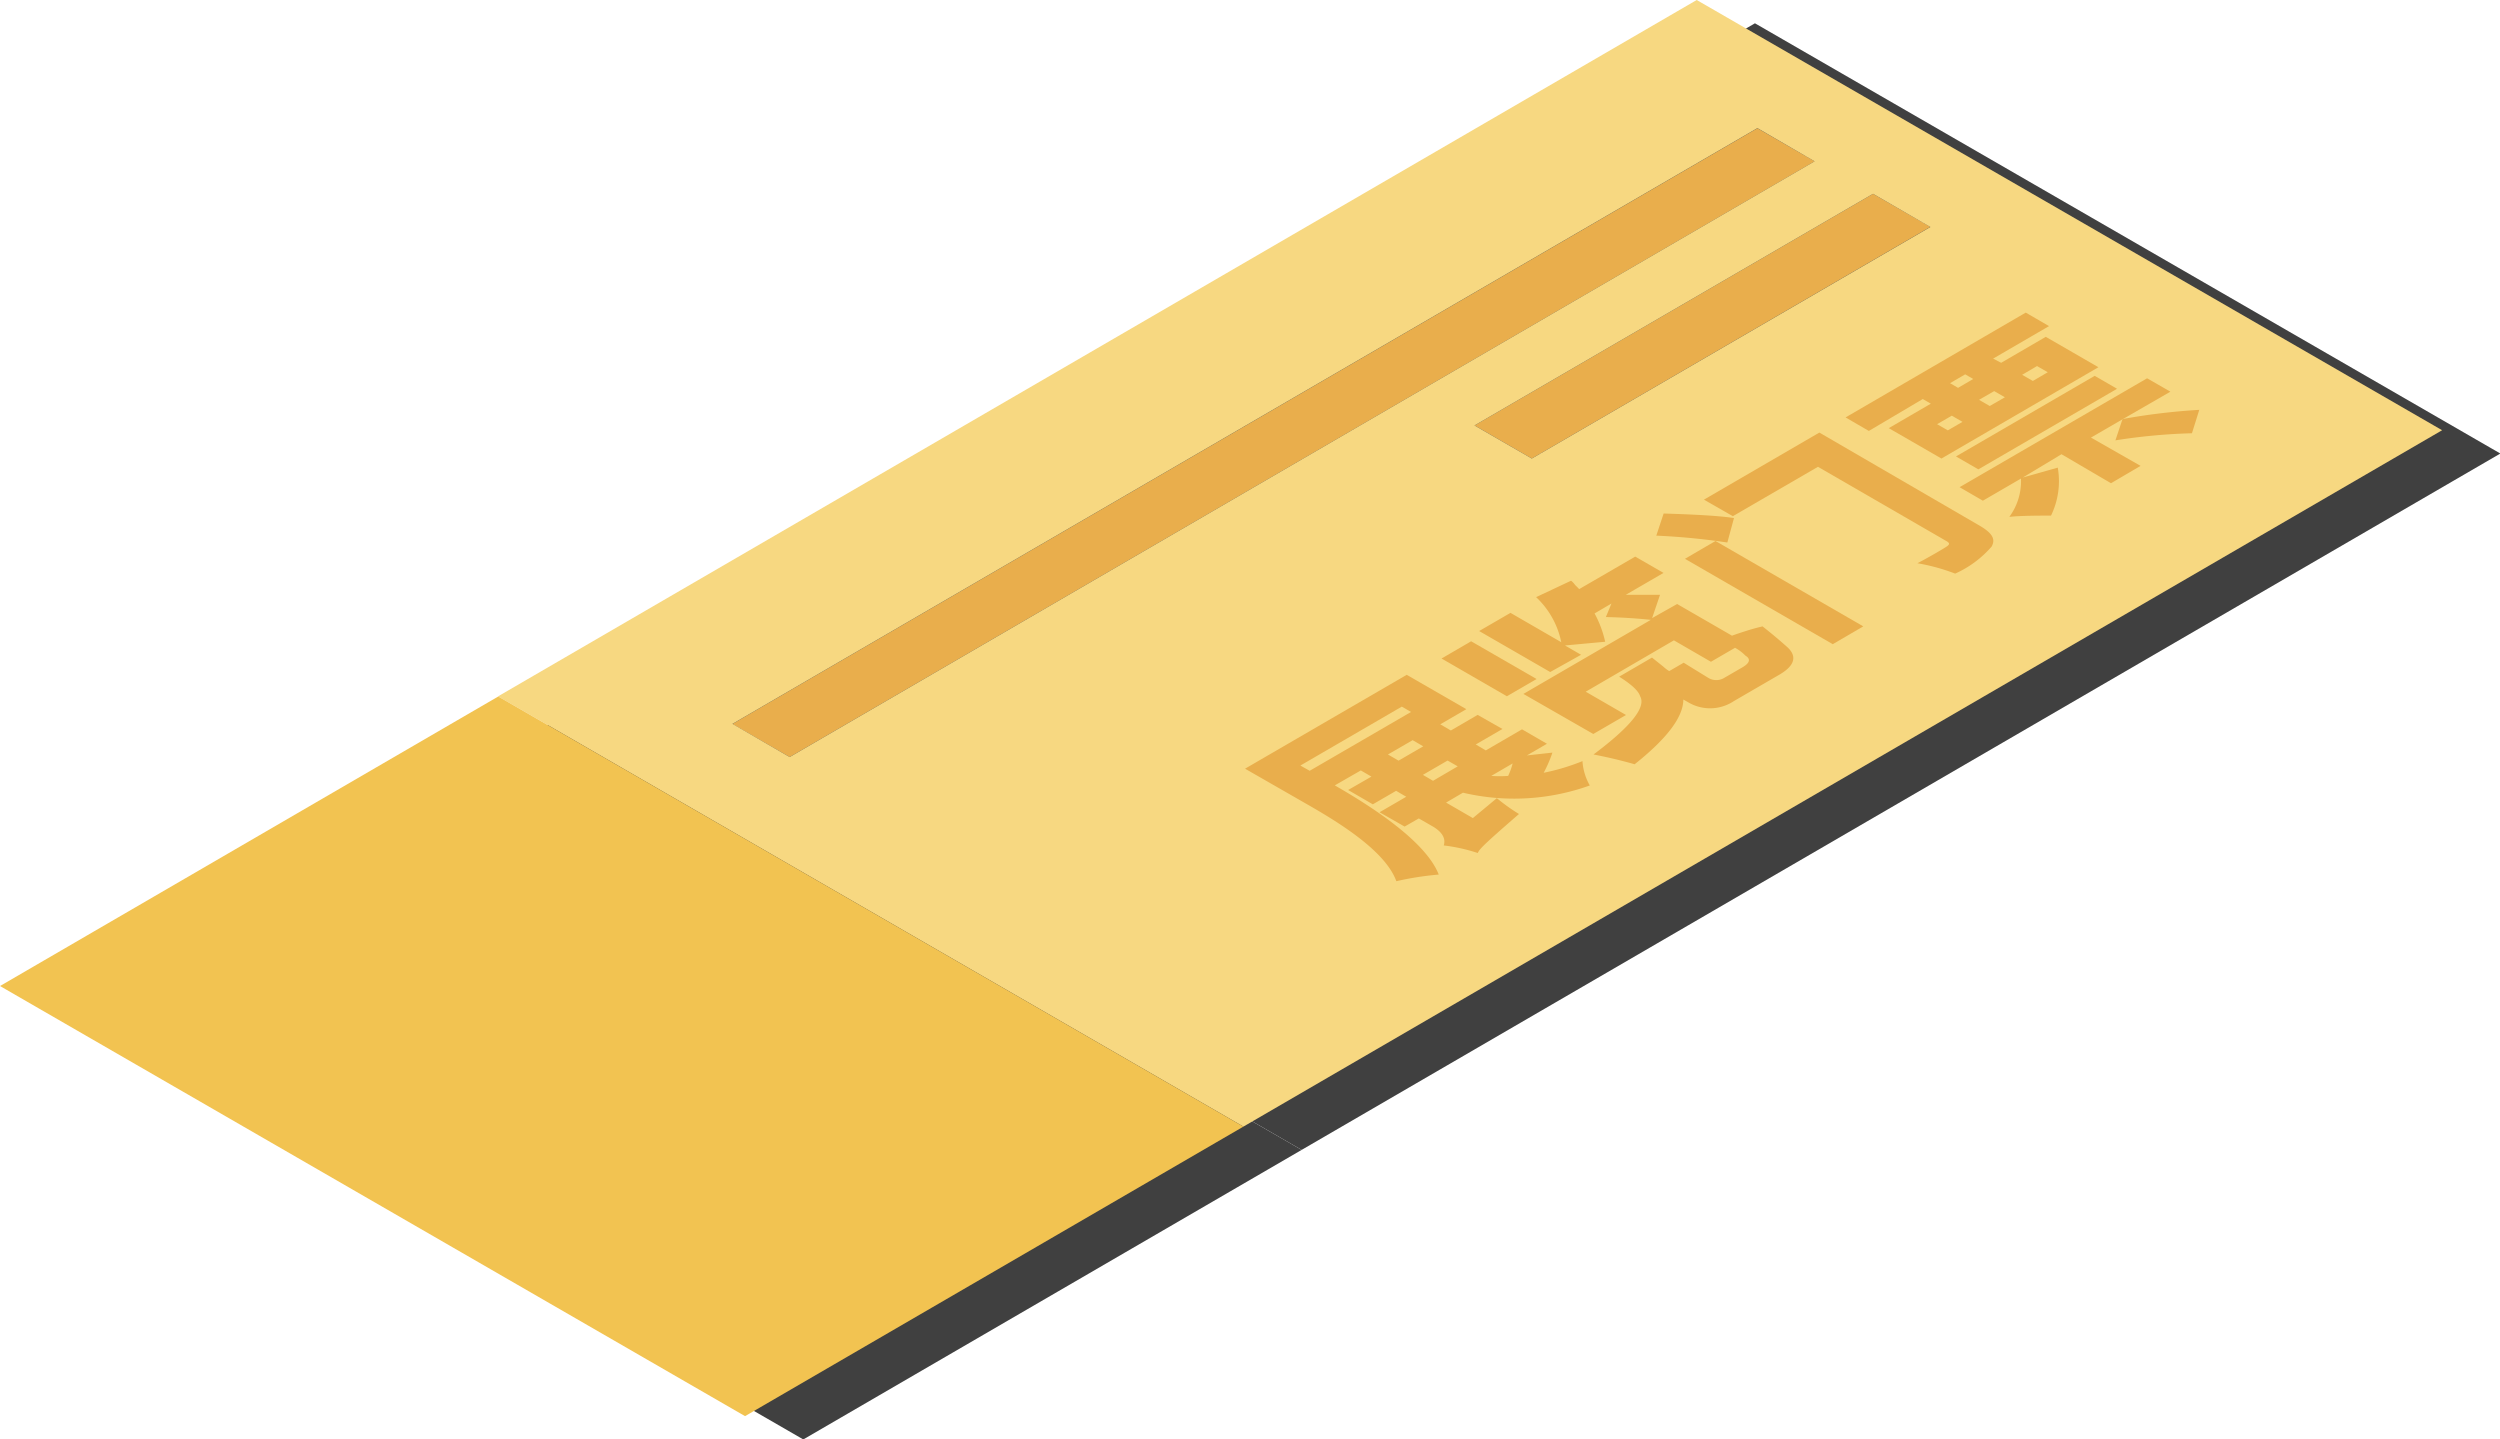 <svg xmlns="http://www.w3.org/2000/svg" viewBox="0 0 214.65 123.59"><defs><style>.cls-1{isolation:isolate;}.cls-2{opacity:0.75;mix-blend-mode:multiply;}.cls-3{fill:#e9ae4c;}.cls-4{fill:#f7d881;}.cls-5{fill:#f2c351;}</style></defs><title>p3_deco</title><g class="cls-1"><g id="圖層_2" data-name="圖層 2"><g id="p3"><g class="cls-2"><polygon points="170.74 21.48 136.52 41.37 131.6 38.53 165.82 18.64 170.74 21.48"/><polygon points="160.81 15.85 72.8 67 67.88 64.16 155.89 13.01 160.81 15.85"/><path d="M150.68,2l64,36.94L111.76,98.73l-64-36.94ZM72.8,67l88-51.15L155.89,13l-88,51.15L72.8,67m63.72-25.63,34.22-19.88-4.92-2.85L131.6,38.53l4.92,2.84"/><polygon points="111.76 98.73 68.97 123.59 5 86.66 47.78 61.8 111.76 98.73"/></g><polygon class="cls-3" points="165.74 19.48 131.52 39.37 126.6 36.53 160.82 16.64 165.74 19.48"/><g class="cls-1"><polygon class="cls-3" points="155.81 13.85 67.8 65 62.88 62.16 150.89 11.01 155.81 13.85"/><path class="cls-4" d="M145.68,0l64,36.94L106.76,96.73l-64-36.94ZM67.8,65l88-51.15L150.89,11l-88,51.15L67.8,65m63.72-25.63,34.22-19.88-4.92-2.85L126.6,36.53l4.92,2.84"/><polygon class="cls-5" points="106.76 96.73 63.97 121.59 0 84.66 42.78 59.8 106.76 96.73"/></g><polygon class="cls-3" points="123.77 56.54 126.31 55.06 131.93 58.3 129.38 59.78 123.77 56.54"/><path class="cls-3" d="M146.64,58.18a1.32,1.32,0,0,0,1.44,0l1.52-.88c.64-.37.74-.72.27-1a3.65,3.65,0,0,0-.9-.68l-2.07,1.2-3.18-1.84-7.57,4.41,3.46,2-2.81,1.63-6-3.44,10.94-6.36c-1.24-.13-2.53-.21-3.86-.24l.48-1.16-1.45.85a9.26,9.26,0,0,1,.91,2.43l-3.45.32,1.38.8L133.1,57.7,127,54.18l2.69-1.56,4.36,2.52a7.27,7.27,0,0,0-2.16-3.87l3-1.41a1.58,1.58,0,0,1,.35.37c.14.13.25.25.35.35l4.81-2.79,2.43,1.4-3.24,1.88c.42,0,1.06,0,1.94,0l1,0-.68,2L144,51.86l4.71,2.72c.27-.1.71-.25,1.31-.44s1-.28,1.31-.36c.79.62,1.5,1.22,2.15,1.8.88.83.58,1.65-.88,2.45l-3.72,2.16a3.68,3.68,0,0,1-3.93.11l-.42-.24c0,1.52-1.44,3.38-4.18,5.56-1.12-.32-2.29-.6-3.53-.84q4.81-3.6,4-5-.2-.68-1.8-1.68l2.82-1.64,1,.8a2.83,2.83,0,0,0,.48.36l1.24-.72Z"/><path class="cls-3" d="M114.61,67.43l.18.11c3.17,1.83,7.66,4.77,8.74,7.55a26.49,26.49,0,0,0-3.64.57c-.93-2.57-4.85-5-7.69-6.62L106.9,66l13.88-8.06,5.12,2.95-2.24,1.3.91.53,2.3-1.34L129,62.59l-2.29,1.33.86.51,3.11-1.81,2.14,1.24-1.72,1,2.19-.24a11,11,0,0,1-.75,1.73,18.46,18.46,0,0,0,3.33-1,4.85,4.85,0,0,0,.63,2.09,19.17,19.17,0,0,1-10.89.62l-1.45.85,2.3,1.33,2.06-1.71a15.67,15.67,0,0,0,1.9,1.36c-2.88,2.5-3.4,3-3.54,3.35a14.9,14.9,0,0,0-2.92-.65c.13-.4.09-1-.89-1.6l-1.25-.72-1.22.7-2.15-1.23,2.29-1.33-.87-.51-2,1.16-2.12-1.23,2-1.15-.91-.53Zm-2.16-1.25,8.7-5.05-.79-.46-8.71,5.06.8.45m8.84-2.63-2.12,1.23.91.53,2.12-1.23-.91-.53m3,1.75-2.12,1.23.87.51,2.12-1.24-.87-.5m5.6.24-1.85,1.08a10.14,10.14,0,0,0,1.45,0,5.89,5.89,0,0,0,.4-1.13"/><path class="cls-3" d="M148.88,44.48l-.57,2.1a58.79,58.79,0,0,0-6.1-.59l.63-1.9C144.75,44.15,147.4,44.25,148.88,44.48Z"/><polygon class="cls-3" points="144.67 47.98 147.29 46.45 159.98 53.78 157.36 55.31 144.67 47.98"/><g class="cls-1"><path class="cls-3" d="M188.2,37.2a50,50,0,0,0-6.57.61l.61-1.83a54.52,54.52,0,0,1,6.59-.79Z"/><path class="cls-3" d="M171.82,31.15l3.83-2.23,4.52,2.61-13.48,7.84-4.52-2.61,3.61-2.1-.69-.4L160.46,37l-2-1.16,15.47-9,2,1.16-4.8,2.79Zm-.6,2.43-1.3.75.92.53,1.3-.75-.92-.53m3.68-2.15-1.28.75.92.53,1.28-.75-.92-.53m-7.32,4.26-1.26.73.92.53,1.26-.73-.92-.53m.54-2.39,1.3-.76-.69-.4-1.3.76.69.4"/><polygon class="cls-3" points="167.94 39.19 179.85 32.27 181.77 33.38 169.86 40.3 167.94 39.19"/><path class="cls-3" d="M181.25,41.49,177,39,173.68,41l3-.85a6.76,6.76,0,0,1-.58,4.12c-.88,0-2.65,0-3.58.11a5.14,5.14,0,0,0,1-3.29l-3.27,1.9-2-1.16,16.1-9.35,2,1.15L182.24,36l-2.71,1.57L183.79,40Z"/></g><path class="cls-3" d="M171,46.93a9,9,0,0,1-3.13,2.32,17,17,0,0,0-3.24-.89c.94-.49,2.14-1.19,2.46-1.4s.36-.32,0-.52l-11-6.36-7.31,4.24L146.3,42.9l9.91-5.76L169.74,45C171,45.7,171.39,46.23,171,46.93Z"/></g></g></g></svg>